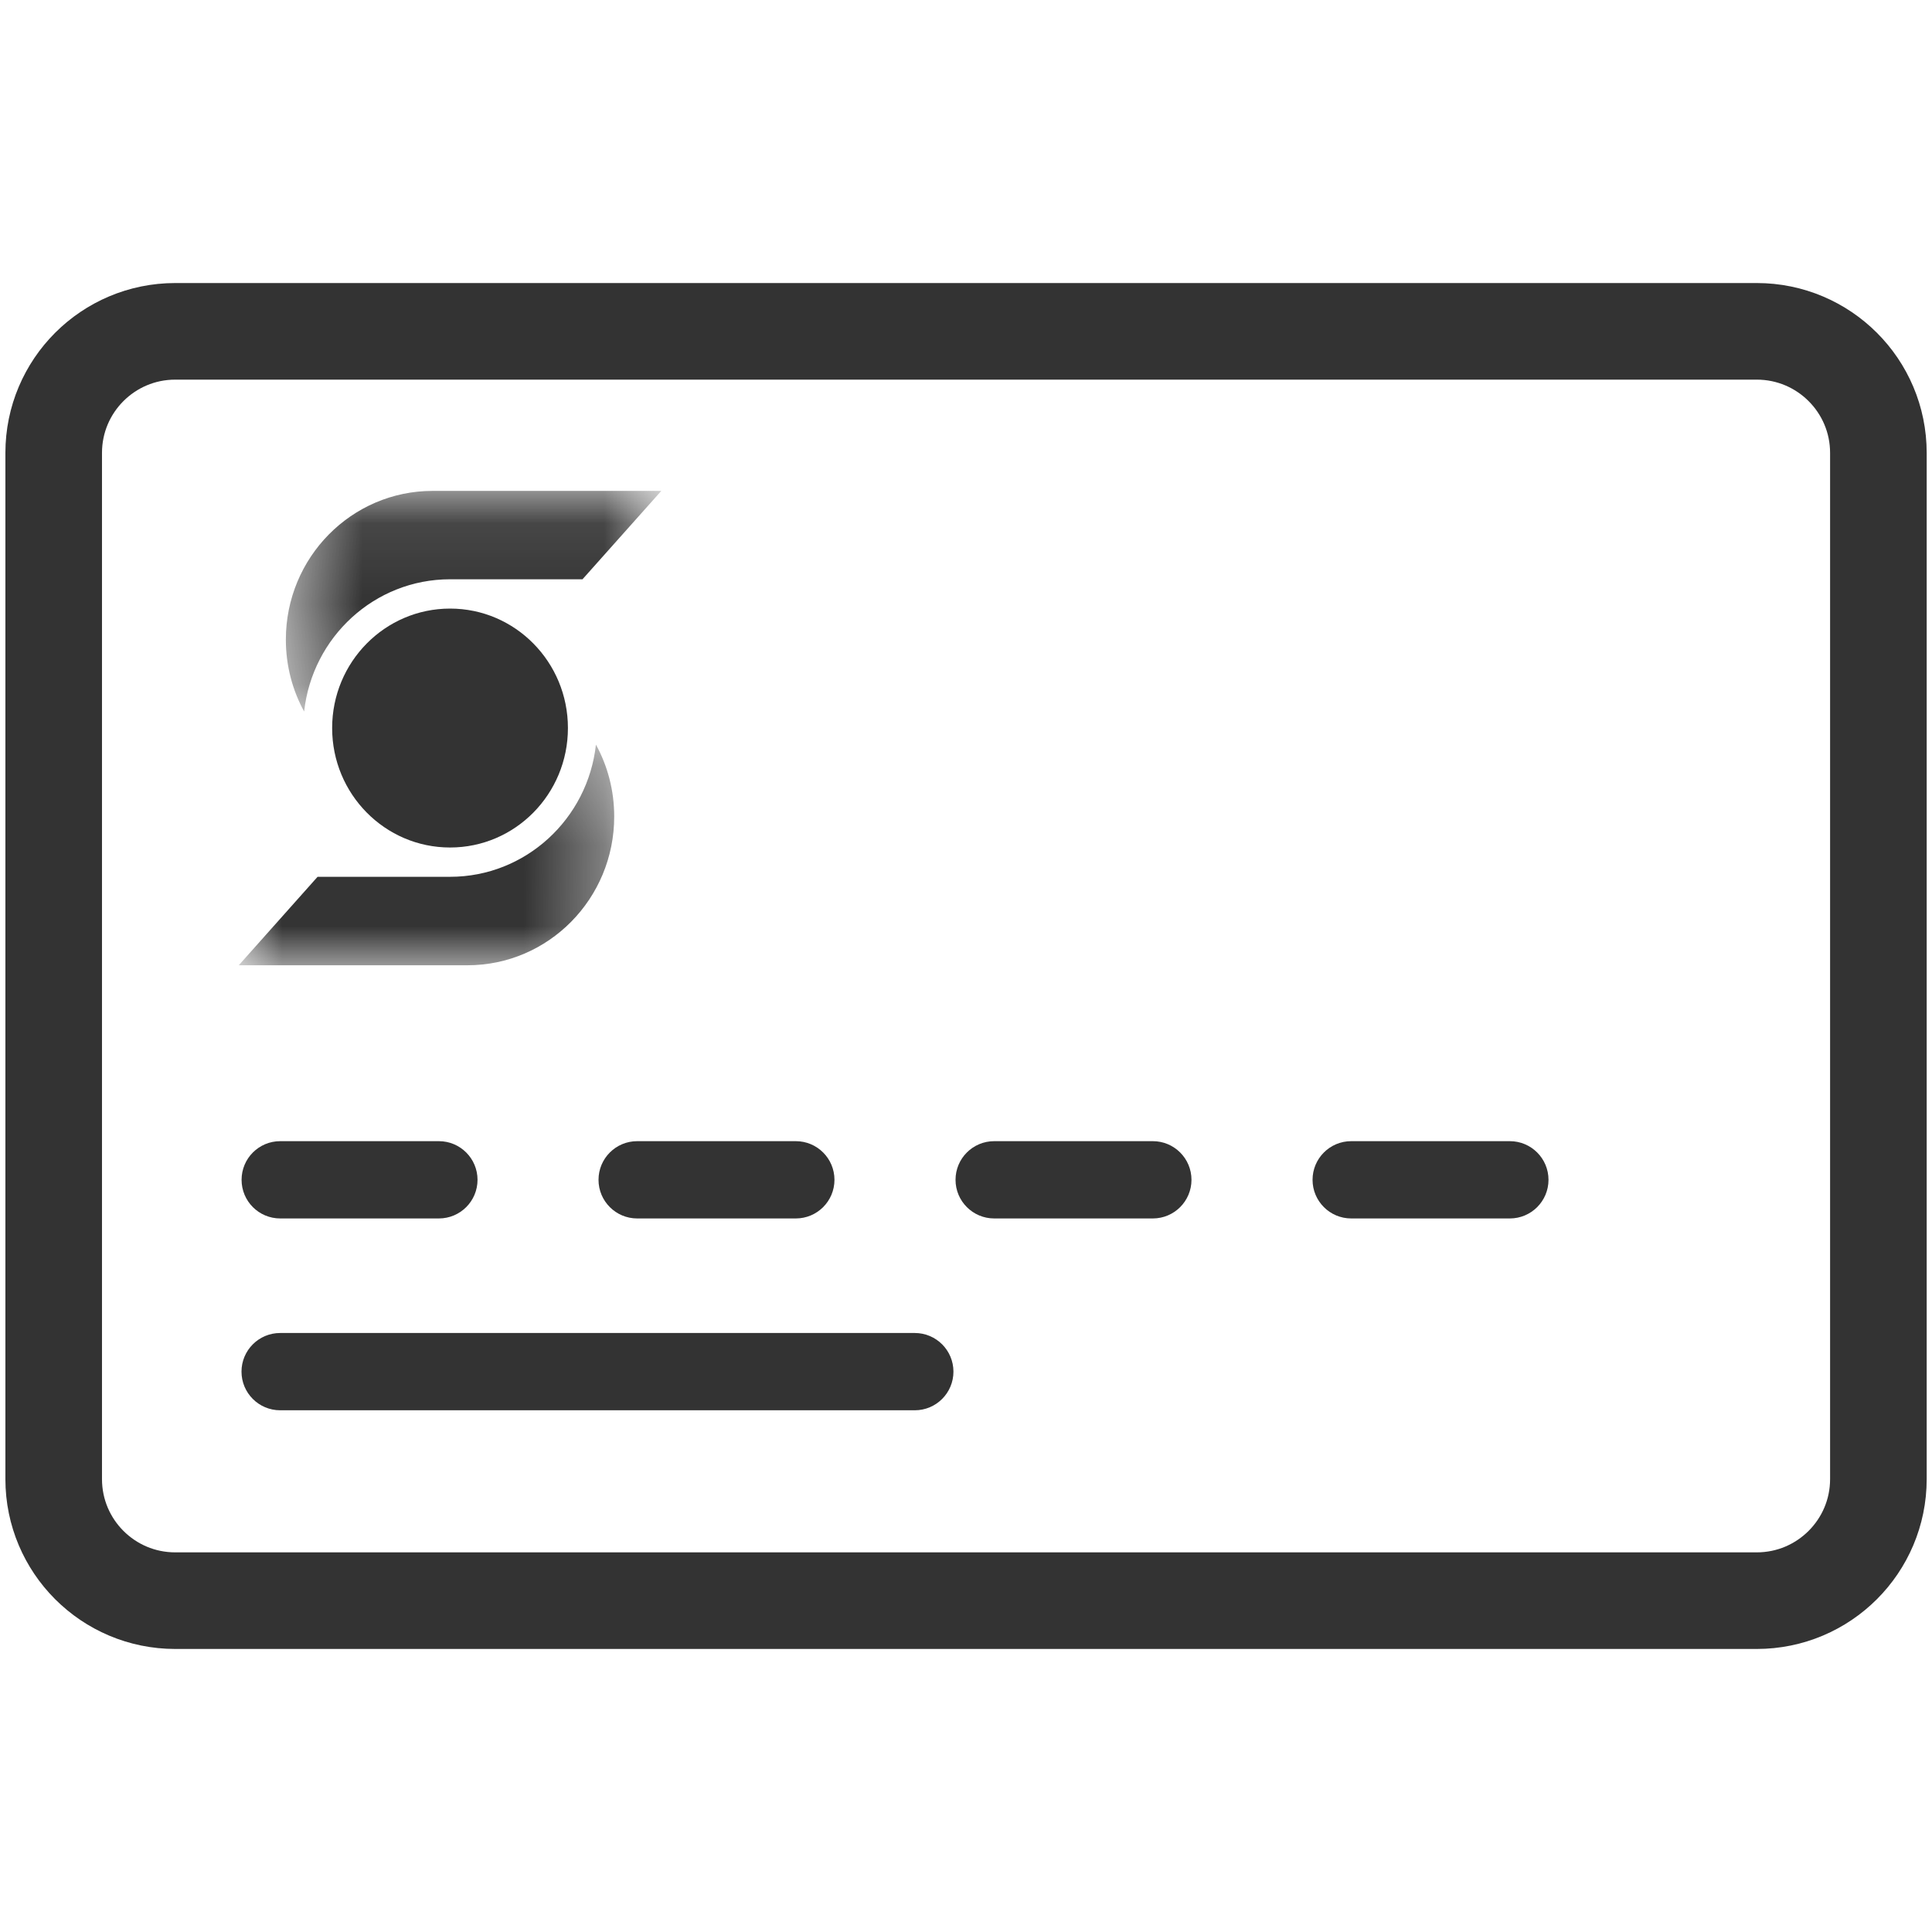 <svg viewBox="0 0 24 24" fill="none" xmlns="http://www.w3.org/2000/svg">
  <path fill-rule="evenodd" clip-rule="evenodd" d="M0.667 5.626C0.667 4.792 1.343 4.116 2.177 4.116H21.823C22.657 4.116 23.334 4.792 23.334 5.626V18.374C23.334 19.208 22.657 19.884 21.823 19.884H2.177C1.343 19.884 0.667 19.208 0.667 18.374V5.626Z" stroke="#333333" stroke-width="1.2" stroke-linecap="round" stroke-linejoin="round"/>
  <mask id="mask0_299_115349" style="mask-type:luminance" maskUnits="userSpaceOnUse" x="3" y="6" width="6" height="3">
    <path fill-rule="evenodd" clip-rule="evenodd" d="M3.551 6.098H8.215V8.839H3.551V6.098Z" fill="white"/>
  </mask>
  <g mask="url(#mask0_299_115349)">
    <path d="M7.236 7.196H5.591C4.652 7.196 3.879 7.915 3.778 8.839H3.778C3.633 8.574 3.551 8.269 3.551 7.946C3.551 6.925 4.367 6.098 5.375 6.098H8.215L7.236 7.196Z" fill="#333333"/>
  </g>
  <mask id="mask1_299_115349" style="mask-type:luminance" maskUnits="userSpaceOnUse" x="2" y="9" width="6" height="3">
    <path fill-rule="evenodd" clip-rule="evenodd" d="M2.966 9.25H7.63V11.991H2.966V9.25Z" fill="white"/>
  </mask>
  <g mask="url(#mask1_299_115349)">
    <path d="M3.945 10.892H5.591C6.529 10.892 7.302 10.173 7.403 9.25H7.403C7.548 9.514 7.63 9.819 7.63 10.143C7.63 11.163 6.814 11.991 5.806 11.991H2.966L3.945 10.892Z" fill="#333333"/>
  </g>
  <path d="M7.055 9.044C7.055 9.864 6.4 10.528 5.591 10.528C4.782 10.528 4.126 9.864 4.126 9.044C4.126 8.224 4.782 7.56 5.591 7.56C6.4 7.56 7.055 8.224 7.055 9.044Z" fill="#333333"/>
  <path fill-rule="evenodd" clip-rule="evenodd" d="M3.001 14.656C3.001 14.391 3.215 14.176 3.481 14.176H5.452C5.717 14.176 5.932 14.391 5.932 14.656C5.932 14.921 5.717 15.136 5.452 15.136H3.481C3.215 15.136 3.001 14.921 3.001 14.656ZM7.435 14.656C7.435 14.391 7.65 14.176 7.915 14.176H9.886C10.151 14.176 10.366 14.391 10.366 14.656C10.366 14.921 10.151 15.136 9.886 15.136H7.915C7.65 15.136 7.435 14.921 7.435 14.656ZM12.35 14.176C12.085 14.176 11.87 14.391 11.87 14.656C11.87 14.921 12.085 15.136 12.35 15.136H14.321C14.586 15.136 14.801 14.921 14.801 14.656C14.801 14.391 14.586 14.176 14.321 14.176H12.35ZM16.305 14.656C16.305 14.391 16.52 14.176 16.785 14.176H18.756C19.021 14.176 19.236 14.391 19.236 14.656C19.236 14.921 19.021 15.136 18.756 15.136H16.785C16.52 15.136 16.305 14.921 16.305 14.656ZM3.48 16.559C3.215 16.559 3 16.774 3 17.039C3 17.304 3.215 17.519 3.48 17.519H11.364C11.629 17.519 11.844 17.304 11.844 17.039C11.844 16.774 11.629 16.559 11.364 16.559H3.48Z" fill="#333333"/>
</svg>
